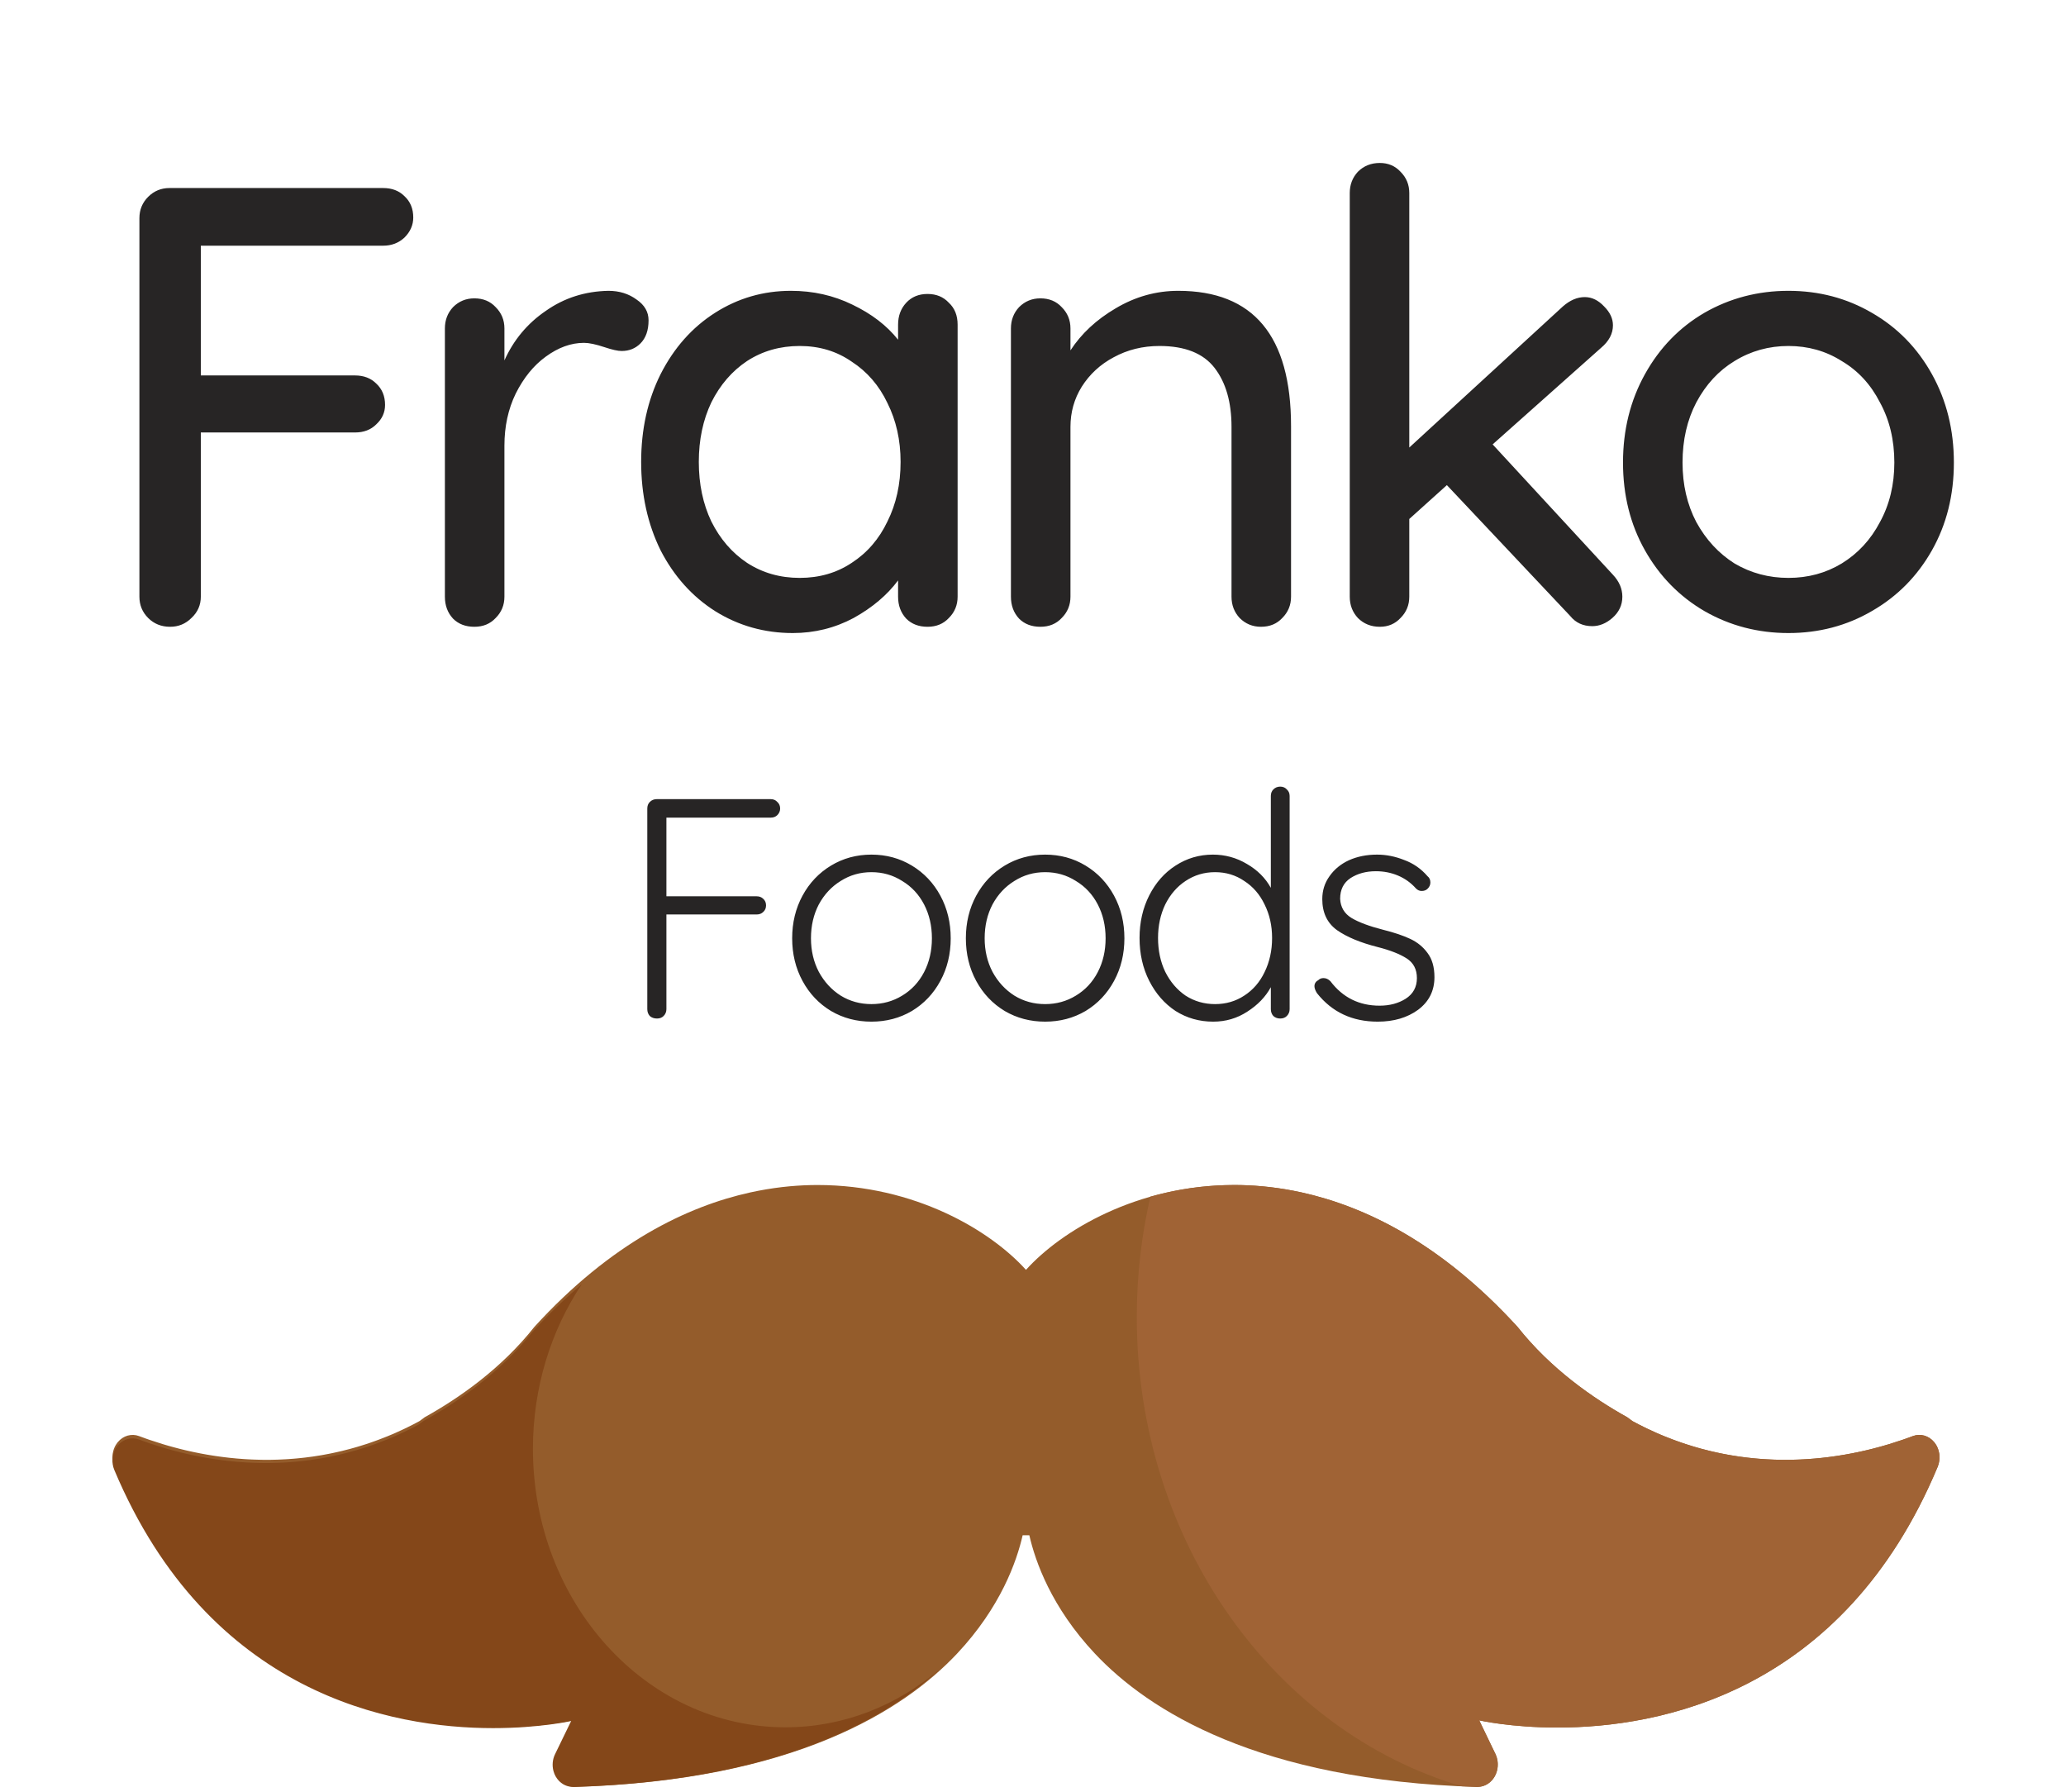 <svg width="211" height="183" viewBox="0 0 211 183" fill="none" xmlns="http://www.w3.org/2000/svg">
<path d="M20.51 25.088V38.336H36.254C37.15 38.336 37.876 38.613 38.43 39.168C39.028 39.723 39.326 40.448 39.326 41.344C39.326 42.112 39.028 42.773 38.43 43.328C37.876 43.883 37.15 44.16 36.254 44.16H20.51V60.928C20.51 61.781 20.19 62.507 19.55 63.104C18.953 63.701 18.228 64 17.374 64C16.478 64 15.732 63.701 15.134 63.104C14.537 62.507 14.238 61.781 14.238 60.928V22.272C14.238 21.419 14.537 20.693 15.134 20.096C15.732 19.499 16.457 19.2 17.31 19.2H39.134C40.03 19.2 40.756 19.477 41.31 20.032C41.908 20.587 42.206 21.312 42.206 22.208C42.206 22.976 41.908 23.659 41.31 24.256C40.713 24.811 39.988 25.088 39.134 25.088H20.51ZM62.141 29.696C63.251 29.696 64.211 29.995 65.021 30.592C65.832 31.147 66.237 31.851 66.237 32.704C66.237 33.728 65.96 34.517 65.405 35.072C64.893 35.584 64.253 35.84 63.485 35.84C63.101 35.84 62.525 35.712 61.757 35.456C60.861 35.157 60.157 35.008 59.645 35.008C58.323 35.008 57.021 35.477 55.741 36.416C54.504 37.312 53.48 38.571 52.669 40.192C51.901 41.771 51.517 43.541 51.517 45.504V60.928C51.517 61.781 51.219 62.507 50.621 63.104C50.067 63.701 49.341 64 48.445 64C47.549 64 46.824 63.723 46.269 63.168C45.715 62.571 45.437 61.824 45.437 60.928V33.536C45.437 32.683 45.715 31.957 46.269 31.36C46.867 30.763 47.592 30.464 48.445 30.464C49.341 30.464 50.067 30.763 50.621 31.36C51.219 31.957 51.517 32.683 51.517 33.536V36.8C52.456 34.709 53.864 33.024 55.741 31.744C57.619 30.421 59.752 29.739 62.141 29.696ZM94.729 30.016C95.625 30.016 96.351 30.315 96.905 30.912C97.503 31.467 97.801 32.213 97.801 33.152V60.928C97.801 61.781 97.503 62.507 96.905 63.104C96.351 63.701 95.625 64 94.729 64C93.833 64 93.108 63.723 92.553 63.168C91.999 62.571 91.721 61.824 91.721 60.928V59.264C90.612 60.757 89.097 62.037 87.177 63.104C85.257 64.128 83.188 64.64 80.969 64.64C78.068 64.64 75.423 63.893 73.033 62.4C70.687 60.907 68.831 58.837 67.465 56.192C66.143 53.504 65.481 50.496 65.481 47.168C65.481 43.84 66.143 40.853 67.465 38.208C68.831 35.52 70.687 33.429 73.033 31.936C75.38 30.443 77.961 29.696 80.777 29.696C83.039 29.696 85.129 30.165 87.049 31.104C89.012 32.043 90.569 33.237 91.721 34.688V33.152C91.721 32.256 91.999 31.509 92.553 30.912C93.108 30.315 93.833 30.016 94.729 30.016ZM81.673 59.008C83.679 59.008 85.449 58.496 86.985 57.472C88.564 56.448 89.78 55.04 90.633 53.248C91.529 51.456 91.977 49.429 91.977 47.168C91.977 44.949 91.529 42.944 90.633 41.152C89.78 39.36 88.564 37.952 86.985 36.928C85.449 35.861 83.679 35.328 81.673 35.328C79.668 35.328 77.876 35.84 76.297 36.864C74.761 37.888 73.545 39.296 72.649 41.088C71.796 42.88 71.369 44.907 71.369 47.168C71.369 49.429 71.796 51.456 72.649 53.248C73.545 55.04 74.761 56.448 76.297 57.472C77.876 58.496 79.668 59.008 81.673 59.008ZM120.334 29.696C128.014 29.696 131.854 34.304 131.854 43.52V60.928C131.854 61.781 131.556 62.507 130.958 63.104C130.404 63.701 129.678 64 128.782 64C127.929 64 127.204 63.701 126.606 63.104C126.052 62.507 125.774 61.781 125.774 60.928V43.584C125.774 41.067 125.198 39.061 124.046 37.568C122.894 36.075 121.017 35.328 118.414 35.328C116.708 35.328 115.15 35.712 113.742 36.48C112.377 37.205 111.289 38.208 110.478 39.488C109.71 40.725 109.326 42.091 109.326 43.584V60.928C109.326 61.781 109.028 62.507 108.43 63.104C107.876 63.701 107.15 64 106.254 64C105.358 64 104.633 63.723 104.078 63.168C103.524 62.571 103.246 61.824 103.246 60.928V33.536C103.246 32.683 103.524 31.957 104.078 31.36C104.676 30.763 105.401 30.464 106.254 30.464C107.15 30.464 107.876 30.763 108.43 31.36C109.028 31.957 109.326 32.683 109.326 33.536V35.776C110.436 34.069 111.972 32.64 113.934 31.488C115.94 30.293 118.073 29.696 120.334 29.696ZM164.73 58.688C165.37 59.371 165.69 60.117 165.69 60.928C165.69 61.781 165.349 62.507 164.666 63.104C164.026 63.659 163.344 63.936 162.618 63.936C161.68 63.936 160.933 63.595 160.378 62.912L147.77 49.536L143.93 52.992V60.928C143.93 61.781 143.632 62.507 143.034 63.104C142.48 63.701 141.776 64 140.922 64C140.026 64 139.28 63.701 138.682 63.104C138.128 62.507 137.85 61.781 137.85 60.928V19.712C137.85 18.859 138.128 18.133 138.682 17.536C139.28 16.939 140.026 16.64 140.922 16.64C141.776 16.64 142.48 16.939 143.034 17.536C143.632 18.133 143.93 18.859 143.93 19.712V45.696L159.61 31.296C160.336 30.656 161.082 30.336 161.85 30.336C162.576 30.336 163.237 30.656 163.834 31.296C164.432 31.893 164.73 32.533 164.73 33.216C164.73 34.069 164.325 34.837 163.514 35.52L152.442 45.376L164.73 58.688ZM199.549 47.232C199.549 50.56 198.803 53.547 197.309 56.192C195.816 58.837 193.768 60.907 191.165 62.4C188.605 63.893 185.768 64.64 182.653 64.64C179.539 64.64 176.68 63.893 174.077 62.4C171.517 60.907 169.491 58.837 167.997 56.192C166.504 53.547 165.757 50.56 165.757 47.232C165.757 43.904 166.504 40.896 167.997 38.208C169.491 35.52 171.517 33.429 174.077 31.936C176.68 30.443 179.539 29.696 182.653 29.696C185.768 29.696 188.605 30.443 191.165 31.936C193.768 33.429 195.816 35.52 197.309 38.208C198.803 40.896 199.549 43.904 199.549 47.232ZM193.469 47.232C193.469 44.928 192.979 42.88 191.997 41.088C191.059 39.253 189.757 37.845 188.093 36.864C186.472 35.84 184.659 35.328 182.653 35.328C180.648 35.328 178.813 35.84 177.149 36.864C175.528 37.845 174.227 39.253 173.245 41.088C172.307 42.88 171.837 44.928 171.837 47.232C171.837 49.493 172.307 51.52 173.245 53.312C174.227 55.104 175.528 56.512 177.149 57.536C178.813 58.517 180.648 59.008 182.653 59.008C184.659 59.008 186.472 58.517 188.093 57.536C189.757 56.512 191.059 55.104 191.997 53.312C192.979 51.52 193.469 49.493 193.469 47.232Z" fill="#272525"/>
<path d="M78.716 81.6C78.993 81.6 79.217 81.696 79.388 81.888C79.58 82.059 79.676 82.283 79.676 82.56C79.676 82.816 79.58 83.04 79.388 83.232C79.217 83.403 78.993 83.488 78.716 83.488H68.06V91.52H77.276C77.553 91.52 77.777 91.605 77.948 91.776C78.14 91.947 78.236 92.171 78.236 92.448C78.236 92.725 78.14 92.949 77.948 93.12C77.777 93.291 77.553 93.376 77.276 93.376H68.06V103.04C68.06 103.317 67.964 103.552 67.772 103.744C67.601 103.915 67.377 104 67.1 104C66.801 104 66.556 103.915 66.364 103.744C66.193 103.552 66.108 103.317 66.108 103.04V82.56C66.108 82.283 66.193 82.059 66.364 81.888C66.556 81.696 66.791 81.6 67.068 81.6H78.716ZM97.096 95.808C97.096 97.408 96.744 98.859 96.04 100.16C95.336 101.461 94.365 102.485 93.128 103.232C91.891 103.957 90.515 104.32 89 104.32C87.485 104.32 86.109 103.957 84.872 103.232C83.635 102.485 82.664 101.461 81.96 100.16C81.256 98.859 80.904 97.408 80.904 95.808C80.904 94.208 81.256 92.757 81.96 91.456C82.664 90.155 83.635 89.131 84.872 88.384C86.109 87.637 87.485 87.264 89 87.264C90.515 87.264 91.891 87.637 93.128 88.384C94.365 89.131 95.336 90.155 96.04 91.456C96.744 92.757 97.096 94.208 97.096 95.808ZM95.176 95.808C95.176 94.528 94.909 93.376 94.376 92.352C93.843 91.328 93.096 90.528 92.136 89.952C91.197 89.355 90.152 89.056 89 89.056C87.848 89.056 86.803 89.355 85.864 89.952C84.925 90.528 84.179 91.328 83.624 92.352C83.091 93.376 82.824 94.528 82.824 95.808C82.824 97.067 83.091 98.208 83.624 99.232C84.179 100.256 84.925 101.067 85.864 101.664C86.803 102.24 87.848 102.528 89 102.528C90.152 102.528 91.197 102.24 92.136 101.664C93.096 101.088 93.843 100.288 94.376 99.264C94.909 98.24 95.176 97.088 95.176 95.808ZM114.835 95.808C114.835 97.408 114.483 98.859 113.779 100.16C113.075 101.461 112.104 102.485 110.867 103.232C109.63 103.957 108.254 104.32 106.739 104.32C105.224 104.32 103.848 103.957 102.611 103.232C101.374 102.485 100.403 101.461 99.699 100.16C98.995 98.859 98.643 97.408 98.643 95.808C98.643 94.208 98.995 92.757 99.699 91.456C100.403 90.155 101.374 89.131 102.611 88.384C103.848 87.637 105.224 87.264 106.739 87.264C108.254 87.264 109.63 87.637 110.867 88.384C112.104 89.131 113.075 90.155 113.779 91.456C114.483 92.757 114.835 94.208 114.835 95.808ZM112.915 95.808C112.915 94.528 112.648 93.376 112.115 92.352C111.582 91.328 110.835 90.528 109.875 89.952C108.936 89.355 107.891 89.056 106.739 89.056C105.587 89.056 104.542 89.355 103.603 89.952C102.664 90.528 101.918 91.328 101.363 92.352C100.83 93.376 100.563 94.528 100.563 95.808C100.563 97.067 100.83 98.208 101.363 99.232C101.918 100.256 102.664 101.067 103.603 101.664C104.542 102.24 105.587 102.528 106.739 102.528C107.891 102.528 108.936 102.24 109.875 101.664C110.835 101.088 111.582 100.288 112.115 99.264C112.648 98.24 112.915 97.088 112.915 95.808ZM130.75 80.32C131.028 80.32 131.252 80.416 131.422 80.608C131.614 80.779 131.71 81.003 131.71 81.28V103.04C131.71 103.317 131.614 103.552 131.422 103.744C131.252 103.915 131.028 104 130.75 104C130.473 104 130.238 103.915 130.046 103.744C129.876 103.552 129.79 103.317 129.79 103.04V100.8C129.257 101.781 128.457 102.613 127.39 103.296C126.345 103.979 125.182 104.32 123.902 104.32C122.494 104.32 121.214 103.957 120.062 103.232C118.932 102.485 118.036 101.461 117.374 100.16C116.713 98.859 116.382 97.397 116.382 95.776C116.382 94.176 116.713 92.725 117.374 91.424C118.036 90.123 118.932 89.109 120.062 88.384C121.214 87.637 122.484 87.264 123.87 87.264C125.129 87.264 126.292 87.584 127.358 88.224C128.425 88.843 129.236 89.653 129.79 90.656V81.28C129.79 81.003 129.876 80.779 130.046 80.608C130.238 80.416 130.473 80.32 130.75 80.32ZM124.094 102.528C125.204 102.528 126.196 102.24 127.07 101.664C127.966 101.088 128.66 100.288 129.15 99.264C129.662 98.219 129.918 97.056 129.918 95.776C129.918 94.517 129.662 93.376 129.15 92.352C128.66 91.328 127.966 90.528 127.07 89.952C126.196 89.355 125.204 89.056 124.094 89.056C122.985 89.056 121.982 89.355 121.086 89.952C120.212 90.528 119.518 91.328 119.006 92.352C118.516 93.376 118.27 94.517 118.27 95.776C118.27 97.056 118.516 98.208 119.006 99.232C119.518 100.256 120.212 101.067 121.086 101.664C121.982 102.24 122.985 102.528 124.094 102.528ZM134.5 101.408C134.329 101.131 134.244 100.896 134.244 100.704C134.244 100.427 134.383 100.213 134.66 100.064C134.788 99.936 134.959 99.872 135.172 99.872C135.428 99.872 135.663 99.979 135.876 100.192C137.135 101.856 138.809 102.688 140.9 102.688C141.924 102.688 142.809 102.453 143.556 101.984C144.324 101.493 144.708 100.789 144.708 99.872C144.708 98.976 144.356 98.304 143.652 97.856C142.948 97.408 141.967 97.024 140.708 96.704C138.937 96.256 137.551 95.68 136.548 94.976C135.545 94.251 135.044 93.195 135.044 91.808C135.044 90.933 135.289 90.155 135.78 89.472C136.271 88.768 136.932 88.224 137.764 87.84C138.617 87.456 139.577 87.264 140.644 87.264C141.561 87.264 142.479 87.445 143.396 87.808C144.335 88.149 145.135 88.704 145.796 89.472C145.988 89.621 146.084 89.835 146.084 90.112C146.084 90.368 145.977 90.592 145.764 90.784C145.615 90.912 145.423 90.976 145.188 90.976C144.975 90.976 144.783 90.891 144.612 90.72C144.1 90.144 143.492 89.707 142.788 89.408C142.084 89.109 141.327 88.96 140.516 88.96C139.513 88.96 138.649 89.195 137.924 89.664C137.22 90.133 136.868 90.837 136.868 91.776C136.911 92.629 137.295 93.28 138.02 93.728C138.767 94.176 139.855 94.581 141.284 94.944C142.393 95.221 143.311 95.531 144.036 95.872C144.761 96.213 145.348 96.693 145.796 97.312C146.265 97.931 146.5 98.752 146.5 99.776C146.5 101.163 145.945 102.272 144.836 103.104C143.727 103.915 142.351 104.32 140.708 104.32C138.105 104.32 136.036 103.349 134.5 101.408Z" fill="#272525"/>
<path d="M198.072 148.606C198.068 148.56 198.068 148.514 198.062 148.469C198.06 148.449 198.053 148.43 198.051 148.41C198.002 148.105 197.901 147.811 197.744 147.546C197.739 147.538 197.732 147.53 197.728 147.523C197.676 147.438 197.619 147.355 197.557 147.277C197.551 147.27 197.545 147.265 197.54 147.259C196.987 146.592 196.133 146.347 195.358 146.638L195.351 146.641L195.217 146.691C195.211 146.694 195.205 146.696 195.199 146.698C195.073 146.745 194.94 146.793 194.789 146.847L194.733 146.868C194.578 146.923 194.414 146.981 194.274 147.028L194.253 147.035C194.25 147.036 194.247 147.038 194.244 147.038L194.215 147.047L192.984 147.445L192.415 147.613C192.23 147.667 192.039 147.72 191.857 147.769L191.849 147.771C191.847 147.771 191.846 147.772 191.845 147.772L191.769 147.792L191.744 147.798C191.582 147.842 191.436 147.881 191.292 147.917C191.278 147.92 191.263 147.924 191.248 147.928L191.17 147.948L191.066 147.974C190.903 148.014 190.766 148.047 190.633 148.079L190.397 148.134C190.257 148.166 190.116 148.196 189.975 148.227L189.755 148.275C189.754 148.276 189.752 148.276 189.751 148.276L189.744 148.277C189.668 148.293 189.582 148.31 189.501 148.326C189.407 148.345 189.314 148.364 189.218 148.383L189.101 148.407C188.883 148.448 188.661 148.489 188.453 148.525L188.448 148.526C188.444 148.527 188.44 148.527 188.436 148.528L188.232 148.562C188.206 148.566 188.18 148.57 188.154 148.575C188.022 148.597 187.89 148.619 187.763 148.638L187.607 148.662L187.492 148.679C187.395 148.693 187.294 148.707 187.193 148.721C187.145 148.728 187.097 148.735 187.049 148.741L186.844 148.768L186.772 148.778C186.619 148.798 186.453 148.817 186.286 148.836L186.159 148.851L186.067 148.861C186.063 148.862 186.06 148.862 186.058 148.862L186.051 148.862C185.956 148.872 185.851 148.882 185.75 148.891C185.617 148.904 185.482 148.919 185.354 148.93L185.347 148.93C185.345 148.93 185.344 148.931 185.344 148.931L185.297 148.934L185.213 148.941C185.01 148.958 184.807 148.973 184.613 148.986L184.602 148.987L184.338 149.003C184.198 149.011 184.055 149.018 183.91 149.025C183.89 149.025 183.869 149.027 183.85 149.028H183.847C183.843 149.028 183.84 149.028 183.836 149.028L183.671 149.035L183.556 149.039C183.554 149.039 183.551 149.039 183.549 149.039H183.548C183.389 149.045 183.221 149.05 183.049 149.053L182.825 149.057L182.775 149.058C182.775 149.058 182.774 149.058 182.774 149.058L182.763 149.059C182.661 149.06 182.548 149.06 182.434 149.061C182.415 149.061 182.396 149.061 182.377 149.061H182.374C182.373 149.061 182.373 149.061 182.372 149.061H182.356L182.113 149.061L182.053 149.061H182.046H182.043H182.033L181.982 149.061C181.765 149.058 181.533 149.052 181.302 149.045C181.278 149.044 181.251 149.044 181.228 149.044H181.225C181.219 149.043 181.215 149.043 181.209 149.043L181.036 149.035L180.974 149.033C180.785 149.025 180.596 149.016 180.419 149.006L180.416 149.006C180.414 149.006 180.412 149.006 180.41 149.006L180.102 148.986C180.041 148.982 179.981 148.977 179.919 148.972C179.81 148.965 179.699 148.957 179.593 148.948L179.502 148.94L179.263 148.92C179.116 148.906 178.958 148.889 178.802 148.872C178.773 148.87 178.746 148.867 178.718 148.864L178.444 148.834C178.443 148.833 178.441 148.833 178.439 148.833L178.432 148.833C178.428 148.832 178.423 148.832 178.419 148.831C178.156 148.8 177.892 148.766 177.648 148.731L177.628 148.728C177.624 148.728 177.62 148.727 177.617 148.727L177.536 148.714L177.49 148.707C177.254 148.672 177.02 148.635 176.802 148.598L176.794 148.597C176.79 148.596 176.787 148.596 176.784 148.595L176.489 148.543C176.304 148.509 176.118 148.475 175.932 148.438L175.594 148.369C175.448 148.338 175.295 148.304 175.144 148.27C175.116 148.263 175.087 148.258 175.059 148.251L174.735 148.177C174.733 148.177 174.732 148.176 174.73 148.176L174.723 148.175C174.597 148.145 174.462 148.11 174.328 148.076C174.247 148.055 174.169 148.037 174.085 148.014L173.873 147.96C173.872 147.96 173.872 147.96 173.871 147.96L173.852 147.955C173.681 147.909 173.499 147.858 173.316 147.805C173.22 147.778 173.125 147.751 173.033 147.723L172.99 147.71L172.755 147.638C172.709 147.624 172.662 147.608 172.616 147.594C172.459 147.545 172.301 147.497 172.154 147.449L171.866 147.351L171.8 147.33C171.781 147.323 171.76 147.315 171.74 147.309C171.566 147.249 171.407 147.193 171.258 147.139C171.253 147.138 171.249 147.136 171.246 147.135L171.099 147.081L170.91 147.012C170.906 147.011 170.903 147.009 170.9 147.008L170.895 147.006C170.713 146.938 170.519 146.862 170.322 146.785L170.215 146.743L170.017 146.665C170.017 146.664 170.015 146.664 170.014 146.663L169.999 146.657C169.848 146.596 169.691 146.531 169.533 146.464C169.406 146.41 169.281 146.356 169.159 146.303L169.056 146.255C168.768 146.127 168.51 146.008 168.268 145.893L167.93 145.728C167.738 145.635 167.546 145.539 167.377 145.452L167.364 145.446C167.36 145.443 167.356 145.442 167.352 145.439L166.771 145.132L166.726 145.108V145.107L166.725 145.107L166.192 144.712C162.728 142.789 158.389 139.783 154.988 135.483C147.152 126.897 139.363 123.172 132.929 121.756C132.929 121.755 132.928 121.755 132.927 121.755C132.649 121.694 132.374 121.638 132.101 121.585C132.09 121.582 132.079 121.581 132.068 121.579C131.806 121.528 131.545 121.482 131.288 121.438C131.264 121.434 131.241 121.431 131.218 121.428C130.973 121.387 130.731 121.349 130.491 121.315C130.454 121.31 130.418 121.306 130.381 121.301C130.156 121.27 129.932 121.24 129.711 121.214C129.658 121.208 129.606 121.203 129.553 121.197C129.349 121.174 129.147 121.152 128.947 121.134C128.879 121.128 128.812 121.123 128.743 121.117C128.562 121.102 128.38 121.086 128.202 121.074C128.111 121.067 128.022 121.064 127.932 121.058C127.779 121.049 127.625 121.038 127.475 121.032C127.347 121.025 127.221 121.023 127.095 121.019C126.985 121.015 126.875 121.01 126.767 121.008C126.534 121.003 126.304 121 126.077 121C116.122 121 108.384 125.667 104.783 129.664C101.182 125.667 93.444 121 83.488 121C83.261 121 83.032 121.003 82.798 121.008C82.69 121.01 82.58 121.015 82.471 121.019C82.344 121.023 82.219 121.026 82.091 121.032C81.94 121.038 81.786 121.049 81.633 121.058C81.543 121.064 81.455 121.067 81.364 121.074C81.186 121.086 81.004 121.102 80.823 121.117C80.754 121.123 80.687 121.128 80.618 121.134C80.419 121.152 80.216 121.175 80.013 121.197C79.96 121.203 79.908 121.208 79.855 121.214C79.634 121.24 79.41 121.27 79.184 121.301C79.147 121.306 79.111 121.31 79.074 121.315C78.834 121.349 78.592 121.387 78.348 121.428C78.324 121.432 78.301 121.435 78.277 121.438C78.02 121.481 77.76 121.528 77.497 121.579C77.487 121.581 77.476 121.582 77.464 121.585C77.192 121.638 76.916 121.695 76.638 121.755C76.638 121.756 76.637 121.756 76.636 121.756C70.202 123.172 62.413 126.897 54.577 135.483C51.176 139.783 46.837 142.789 43.374 144.712L42.84 145.107L42.839 145.107V145.108L42.794 145.132L42.214 145.439C42.209 145.442 42.205 145.443 42.201 145.446L42.189 145.452C42.02 145.539 41.827 145.635 41.636 145.728L41.297 145.893C41.056 146.008 40.797 146.127 40.51 146.255L40.406 146.303C40.285 146.356 40.158 146.41 40.032 146.464C39.874 146.531 39.718 146.596 39.567 146.657L39.551 146.663C39.55 146.664 39.549 146.664 39.548 146.665L39.35 146.743L39.244 146.785C39.047 146.862 38.853 146.938 38.671 147.006L38.666 147.008C38.663 147.009 38.66 147.011 38.656 147.012L38.467 147.081L38.32 147.135C38.316 147.136 38.312 147.138 38.308 147.139C38.159 147.193 38 147.249 37.826 147.309C37.805 147.315 37.784 147.323 37.766 147.33L37.7 147.351L37.412 147.449C37.265 147.497 37.107 147.545 36.95 147.594C36.904 147.608 36.857 147.624 36.811 147.638L36.575 147.71L36.533 147.723C36.441 147.751 36.346 147.778 36.25 147.805C36.067 147.858 35.885 147.909 35.714 147.955L35.694 147.96C35.694 147.96 35.694 147.96 35.693 147.96L35.481 148.014C35.397 148.036 35.319 148.055 35.238 148.076C35.104 148.11 34.968 148.145 34.843 148.175L34.836 148.176C34.834 148.176 34.833 148.177 34.831 148.177L34.507 148.251C34.479 148.258 34.45 148.263 34.422 148.27C34.271 148.304 34.118 148.338 33.972 148.369L33.634 148.438C33.447 148.475 33.262 148.51 33.077 148.543L32.782 148.595C32.779 148.596 32.776 148.596 32.772 148.597L32.764 148.598C32.546 148.635 32.312 148.672 32.077 148.707L32.03 148.714L31.948 148.727C31.945 148.727 31.941 148.728 31.938 148.728L31.918 148.731C31.674 148.766 31.41 148.8 31.148 148.831C31.142 148.831 31.138 148.832 31.134 148.833L31.127 148.833C31.125 148.834 31.123 148.834 31.122 148.834L30.848 148.864C30.82 148.867 30.792 148.869 30.765 148.872C30.608 148.889 30.451 148.906 30.303 148.92L30.064 148.94L29.973 148.948C29.867 148.957 29.756 148.965 29.647 148.972C29.585 148.977 29.524 148.982 29.464 148.986L29.156 149.006C29.154 149.006 29.152 149.006 29.15 149.006L29.147 149.006C28.97 149.016 28.781 149.026 28.592 149.033L28.53 149.035L28.357 149.043C28.351 149.043 28.347 149.043 28.341 149.044H28.338C28.315 149.044 28.288 149.044 28.264 149.045C28.032 149.052 27.801 149.058 27.584 149.061L27.532 149.061H27.524H27.52H27.513L27.453 149.061L27.21 149.061H27.194C27.193 149.061 27.193 149.061 27.192 149.061H27.189C27.17 149.061 27.151 149.061 27.132 149.061C27.019 149.06 26.905 149.06 26.803 149.059L26.793 149.058C26.792 149.058 26.792 149.058 26.792 149.058L26.741 149.057L26.517 149.053C26.345 149.05 26.177 149.045 26.018 149.039H26.017C26.015 149.039 26.012 149.039 26.01 149.039L25.895 149.035L25.73 149.028C25.726 149.028 25.723 149.028 25.72 149.028H25.716C25.698 149.027 25.676 149.025 25.657 149.025C25.511 149.018 25.368 149.011 25.229 149.003L24.964 148.987L24.954 148.986C24.76 148.973 24.556 148.958 24.354 148.941L24.269 148.934L24.223 148.931C24.222 148.931 24.221 148.93 24.219 148.93L24.212 148.93C24.084 148.919 23.949 148.904 23.816 148.891C23.716 148.881 23.611 148.872 23.515 148.862L23.509 148.862C23.506 148.862 23.503 148.862 23.5 148.861L23.407 148.851L23.28 148.836C23.113 148.817 22.947 148.798 22.794 148.778L22.722 148.768L22.517 148.741C22.47 148.735 22.422 148.728 22.373 148.721C22.273 148.707 22.172 148.693 22.075 148.679L21.96 148.662L21.803 148.638C21.676 148.618 21.544 148.597 21.412 148.575C21.386 148.571 21.359 148.567 21.334 148.562L21.13 148.528C21.126 148.528 21.122 148.527 21.118 148.526L21.113 148.525C20.904 148.489 20.683 148.449 20.465 148.407L20.348 148.383C20.252 148.364 20.159 148.345 20.065 148.326C19.985 148.309 19.898 148.293 19.822 148.277L19.815 148.276C19.814 148.275 19.812 148.275 19.811 148.275L19.59 148.227C19.45 148.196 19.309 148.166 19.17 148.134L18.933 148.079C18.8 148.047 18.663 148.014 18.5 147.974L18.396 147.948L18.318 147.928C18.304 147.924 18.288 147.92 18.274 147.917C18.131 147.88 17.985 147.842 17.822 147.798L17.798 147.792L17.722 147.772C17.721 147.772 17.72 147.771 17.718 147.771L17.71 147.769C17.529 147.72 17.337 147.666 17.151 147.613L16.583 147.445L15.351 147.047L15.322 147.038C15.319 147.038 15.316 147.036 15.313 147.035L15.292 147.028C15.153 146.981 14.988 146.923 14.833 146.868L14.778 146.847C14.626 146.793 14.493 146.744 14.367 146.698C14.361 146.696 14.355 146.694 14.349 146.691L14.215 146.641L14.208 146.638C13.434 146.347 12.579 146.592 12.026 147.259C12.021 147.266 12.014 147.271 12.009 147.277C11.947 147.355 11.89 147.438 11.838 147.523C11.833 147.531 11.827 147.538 11.822 147.546C11.665 147.811 11.564 148.105 11.515 148.41C11.513 148.43 11.506 148.449 11.504 148.469C11.498 148.514 11.498 148.56 11.494 148.606C11.463 148.998 11.517 149.4 11.673 149.772C21.358 172.939 40.151 176.398 50.493 176.398C55.254 176.398 58.474 175.668 58.49 175.664L58.491 175.664H58.492L56.92 178.921C56.919 178.922 56.918 178.924 56.917 178.925L56.839 179.09C56.581 179.623 56.529 180.239 56.675 180.804C56.679 180.822 56.685 180.839 56.69 180.856C56.74 181.036 56.81 181.21 56.901 181.375C56.943 181.449 56.989 181.518 57.037 181.585C57.055 181.61 57.072 181.634 57.091 181.658C57.247 181.861 57.433 182.029 57.638 182.158C57.663 182.173 57.687 182.188 57.711 182.202C57.909 182.315 58.124 182.391 58.349 182.429C58.423 182.441 58.497 182.451 58.574 182.455C58.621 182.457 58.667 182.463 58.714 182.462C81.026 181.789 92.254 174.689 97.743 168.851C102.198 164.113 103.841 159.416 104.443 156.764L104.784 156.765L105.126 156.764C105.728 159.416 107.371 164.113 111.826 168.851C117.315 174.689 128.543 181.789 150.854 182.462C150.901 182.463 150.948 182.457 150.995 182.455C151.071 182.451 151.146 182.442 151.219 182.429C151.444 182.391 151.659 182.315 151.858 182.202C151.882 182.188 151.906 182.173 151.93 182.158C152.136 182.029 152.321 181.861 152.478 181.658C152.496 181.634 152.514 181.61 152.532 181.585C152.579 181.518 152.626 181.449 152.667 181.375C152.758 181.211 152.828 181.036 152.879 180.856C152.883 180.839 152.889 180.822 152.893 180.804C153.04 180.239 152.987 179.623 152.73 179.09L152.651 178.925C152.65 178.924 152.649 178.922 152.648 178.921L151.077 175.664H151.077L151.079 175.664C151.094 175.668 154.315 176.398 159.076 176.398C169.417 176.398 188.211 172.938 197.896 149.772C198.049 149.4 198.103 148.998 198.072 148.606Z" fill="#945C2B"/>
<path d="M80.215 176.373C65.974 176.373 54.429 163.64 54.429 147.934C54.429 141.647 56.282 135.839 59.415 131.131C57.764 132.532 56.099 134.126 54.432 135.941C51.042 140.2 46.718 143.177 43.267 145.081L42.735 145.471L42.734 145.472V145.472L42.689 145.496L42.11 145.801C42.106 145.803 42.102 145.805 42.098 145.807L42.086 145.814C41.917 145.899 41.725 145.994 41.535 146.087L41.197 146.25C40.957 146.363 40.699 146.481 40.412 146.609L40.309 146.655C40.188 146.709 40.062 146.762 39.937 146.815C39.779 146.881 39.623 146.946 39.473 147.007L39.457 147.013C39.456 147.013 39.455 147.014 39.454 147.014L39.257 147.092L39.151 147.133C38.955 147.21 38.761 147.285 38.58 147.352L38.575 147.354C38.572 147.355 38.568 147.357 38.565 147.358L38.377 147.426L38.23 147.48C38.226 147.481 38.222 147.483 38.218 147.484C38.07 147.538 37.911 147.592 37.737 147.652C37.717 147.659 37.696 147.666 37.678 147.673L37.612 147.694L37.325 147.79C37.179 147.838 37.021 147.886 36.865 147.934C36.819 147.949 36.772 147.964 36.726 147.978L36.491 148.049L36.449 148.062C36.357 148.09 36.262 148.116 36.167 148.144C35.985 148.196 35.803 148.247 35.633 148.292L35.613 148.297C35.613 148.297 35.613 148.297 35.612 148.297L35.401 148.351C35.317 148.372 35.239 148.391 35.158 148.411C35.025 148.445 34.89 148.48 34.765 148.509L34.758 148.511C34.756 148.511 34.755 148.511 34.753 148.511L34.43 148.585C34.402 148.592 34.374 148.597 34.346 148.603C34.195 148.637 34.042 148.671 33.897 148.702L33.56 148.77C33.374 148.807 33.189 148.841 33.005 148.874L32.711 148.926C32.708 148.926 32.704 148.927 32.701 148.927L32.693 148.928C32.476 148.965 32.242 149.002 32.008 149.036L31.961 149.043L31.88 149.056C31.877 149.056 31.873 149.057 31.87 149.057L31.85 149.06C31.607 149.095 31.343 149.128 31.082 149.159C31.077 149.159 31.073 149.16 31.069 149.161L31.061 149.161C31.059 149.162 31.058 149.162 31.056 149.162L30.784 149.191C30.756 149.195 30.728 149.197 30.7 149.2C30.544 149.217 30.388 149.234 30.241 149.247L30.002 149.268L29.912 149.275C29.806 149.284 29.696 149.292 29.586 149.299C29.525 149.304 29.464 149.309 29.404 149.313L29.097 149.332C29.095 149.332 29.093 149.332 29.091 149.332L29.089 149.333C28.912 149.343 28.723 149.352 28.535 149.359L28.474 149.362L28.301 149.369C28.295 149.369 28.291 149.369 28.285 149.37H28.282C28.259 149.371 28.233 149.371 28.209 149.371C27.977 149.378 27.747 149.384 27.531 149.387L27.479 149.387H27.471H27.467H27.46H27.399L27.157 149.387H27.14C27.14 149.387 27.14 149.387 27.139 149.387H27.135C27.117 149.387 27.098 149.387 27.079 149.387C26.966 149.387 26.852 149.387 26.751 149.385L26.741 149.385C26.74 149.385 26.739 149.385 26.739 149.385L26.689 149.384L26.466 149.38C26.295 149.376 26.128 149.372 25.969 149.366H25.968C25.965 149.366 25.963 149.366 25.961 149.366L25.846 149.361L25.681 149.355C25.677 149.354 25.674 149.354 25.671 149.354H25.668C25.649 149.354 25.628 149.352 25.608 149.351C25.464 149.344 25.321 149.338 25.182 149.33L24.918 149.314L24.908 149.313C24.715 149.3 24.512 149.286 24.31 149.269L24.226 149.262L24.179 149.258C24.179 149.258 24.177 149.258 24.176 149.258L24.169 149.258C24.042 149.247 23.907 149.232 23.774 149.219C23.674 149.209 23.57 149.201 23.474 149.191L23.468 149.19C23.465 149.19 23.462 149.19 23.459 149.189L23.366 149.179L23.24 149.165C23.073 149.146 22.908 149.127 22.756 149.107L22.684 149.098L22.48 149.071C22.433 149.064 22.384 149.057 22.336 149.051C22.236 149.037 22.135 149.023 22.038 149.009L21.924 148.992L21.768 148.969C21.641 148.949 21.51 148.927 21.378 148.906C21.352 148.902 21.326 148.898 21.3 148.893L21.097 148.86C21.093 148.859 21.09 148.859 21.085 148.858L21.08 148.857C20.872 148.821 20.652 148.781 20.434 148.74L20.318 148.716C20.222 148.697 20.13 148.679 20.036 148.66C19.956 148.643 19.87 148.627 19.794 148.611L19.786 148.61C19.786 148.609 19.784 148.609 19.783 148.609L19.563 148.562C19.423 148.531 19.282 148.501 19.143 148.469L18.908 148.415C18.775 148.384 18.639 148.35 18.477 148.311L18.373 148.285L18.295 148.265C18.28 148.262 18.265 148.258 18.251 148.254C18.109 148.218 17.963 148.18 17.801 148.137L17.776 148.131L17.701 148.111C17.7 148.111 17.698 148.11 17.697 148.11L17.688 148.108C17.508 148.059 17.317 148.006 17.132 147.953L16.565 147.787L15.338 147.393L15.309 147.385C15.306 147.384 15.303 147.382 15.3 147.381L15.279 147.375C15.14 147.327 14.976 147.271 14.822 147.215L14.766 147.195C14.615 147.141 14.483 147.093 14.357 147.047C14.352 147.045 14.345 147.043 14.34 147.041L14.206 146.991L14.198 146.988C13.427 146.7 12.575 146.943 12.024 147.603C12.019 147.61 12.013 147.614 12.008 147.621C11.945 147.698 11.889 147.78 11.837 147.864C11.832 147.872 11.826 147.88 11.821 147.887C11.664 148.149 11.564 148.441 11.515 148.743C11.512 148.763 11.506 148.781 11.504 148.801C11.498 148.846 11.498 148.891 11.494 148.937C11.463 149.325 11.517 149.723 11.673 150.092C21.325 173.032 40.054 176.457 50.36 176.457C55.105 176.457 58.314 175.735 58.33 175.731L58.331 175.731H58.331L56.765 178.956C56.765 178.957 56.764 178.959 56.763 178.96L56.684 179.123C56.428 179.651 56.376 180.261 56.521 180.821C56.526 180.838 56.531 180.855 56.536 180.872C56.586 181.05 56.656 181.223 56.747 181.386C56.788 181.459 56.834 181.528 56.882 181.594C56.9 181.619 56.917 181.643 56.936 181.667C57.092 181.867 57.276 182.033 57.481 182.161C57.506 182.176 57.53 182.19 57.553 182.205C57.751 182.316 57.966 182.392 58.19 182.43C58.264 182.442 58.337 182.452 58.414 182.455C58.46 182.458 58.507 182.463 58.553 182.462C78.886 181.852 89.979 175.922 95.912 170.491C91.563 174.177 86.123 176.373 80.215 176.373Z" fill="#844719"/>
<path d="M198.036 149.273C198.042 149.244 198.048 149.216 198.052 149.187C198.066 149.096 198.074 149.005 198.077 148.914C198.078 148.909 198.078 148.904 198.079 148.899C198.081 148.802 198.079 148.704 198.071 148.607C198.067 148.562 198.068 148.515 198.062 148.47C198.061 148.466 198.06 148.461 198.059 148.457C198.057 148.441 198.052 148.426 198.05 148.41C198.028 148.272 197.992 148.138 197.948 148.007C197.939 147.982 197.932 147.957 197.922 147.932C197.874 147.799 197.816 147.669 197.743 147.547C197.738 147.539 197.732 147.531 197.727 147.524C197.675 147.439 197.619 147.356 197.556 147.278C197.549 147.27 197.541 147.264 197.534 147.255C197.259 146.924 196.909 146.698 196.531 146.59C196.527 146.589 196.523 146.589 196.519 146.588C196.428 146.562 196.336 146.543 196.243 146.532C196.222 146.529 196.202 146.531 196.182 146.529C196.104 146.522 196.026 146.516 195.948 146.519C195.904 146.521 195.86 146.53 195.816 146.535C195.761 146.541 195.706 146.544 195.651 146.555C195.552 146.575 195.454 146.603 195.357 146.639L195.215 146.692C195.204 146.696 195.192 146.7 195.181 146.704C195.06 146.749 194.932 146.796 194.786 146.848L194.73 146.869C194.576 146.924 194.411 146.982 194.272 147.029L194.25 147.037C194.247 147.037 194.244 147.039 194.242 147.039L194.217 147.047L192.981 147.446L192.412 147.614C192.227 147.668 192.036 147.721 191.854 147.77L191.845 147.772C191.843 147.773 191.842 147.773 191.841 147.774L191.804 147.783L191.741 147.8C191.581 147.843 191.436 147.881 191.294 147.917C191.292 147.917 191.29 147.918 191.289 147.918C191.275 147.922 191.26 147.926 191.245 147.929L191.167 147.949L191.062 147.975C190.899 148.015 190.762 148.048 190.629 148.08L190.393 148.135C190.253 148.167 190.112 148.198 189.971 148.228L189.75 148.276C189.749 148.277 189.748 148.277 189.747 148.277L189.74 148.278C189.694 148.288 189.643 148.298 189.594 148.307C189.468 148.333 189.343 148.359 189.214 148.384L189.097 148.407C188.879 148.449 188.657 148.49 188.449 148.526L188.444 148.527C188.44 148.527 188.436 148.528 188.432 148.529L188.228 148.563C188.22 148.564 188.212 148.566 188.204 148.566C188.052 148.592 187.903 148.616 187.758 148.639L187.602 148.662L187.487 148.68C187.39 148.694 187.289 148.708 187.188 148.722C187.14 148.729 187.092 148.736 187.044 148.742L186.793 148.776L186.768 148.779C186.615 148.798 186.449 148.818 186.281 148.837L186.155 148.851L186.062 148.862C186.059 148.862 186.056 148.862 186.053 148.863L186.047 148.863C186.004 148.867 185.959 148.872 185.914 148.876C185.724 148.896 185.532 148.915 185.35 148.931L185.342 148.931C185.341 148.931 185.34 148.932 185.339 148.932L185.323 148.933L185.208 148.942C185.005 148.959 184.802 148.974 184.608 148.987L184.597 148.988L184.333 149.004C184.215 149.011 184.092 149.017 183.969 149.022C183.928 149.024 183.885 149.026 183.845 149.028H183.842C183.838 149.028 183.835 149.029 183.832 149.029L183.666 149.035L183.551 149.04C183.549 149.04 183.546 149.04 183.544 149.04H183.543C183.384 149.046 183.216 149.05 183.044 149.054L182.947 149.056L182.77 149.06C182.769 149.06 182.769 149.06 182.768 149.06L182.758 149.06C182.696 149.06 182.626 149.061 182.558 149.061C182.496 149.062 182.433 149.062 182.372 149.062H182.369C182.368 149.062 182.368 149.062 182.367 149.062H182.351H182.247L182.097 149.062L182.048 149.062H182.041H182.037H182.028L181.976 149.062C181.79 149.06 181.591 149.054 181.392 149.048C181.337 149.046 181.277 149.046 181.222 149.045H181.22C181.214 149.044 181.209 149.044 181.204 149.044L181.068 149.038L180.969 149.034C180.78 149.026 180.591 149.017 180.413 149.007L180.408 149.007C180.407 149.007 180.405 149.007 180.405 149.007L180.097 148.987C180.051 148.984 180.004 148.98 179.958 148.977C179.833 148.968 179.707 148.959 179.586 148.95L179.496 148.942L179.256 148.921C179.109 148.907 178.952 148.891 178.795 148.874C178.767 148.871 178.739 148.868 178.711 148.865L178.438 148.835C178.434 148.835 178.432 148.835 178.429 148.834H178.425C178.421 148.833 178.417 148.833 178.413 148.833C178.283 148.817 178.152 148.801 178.024 148.784C177.893 148.767 177.764 148.75 177.641 148.733L177.621 148.73C177.617 148.729 177.613 148.729 177.611 148.729L177.545 148.718L177.483 148.708C177.247 148.674 177.013 148.637 176.795 148.6L176.783 148.597C176.78 148.597 176.779 148.597 176.777 148.596L176.482 148.544C176.297 148.51 176.111 148.476 175.925 148.439L175.587 148.37C175.473 148.346 175.354 148.319 175.236 148.293C175.175 148.279 175.112 148.266 175.052 148.253L174.727 148.178C174.726 148.177 174.724 148.177 174.722 148.177L174.716 148.176C174.59 148.146 174.454 148.111 174.321 148.077C174.239 148.056 174.161 148.038 174.077 148.015L173.865 147.961C173.863 147.961 173.861 147.96 173.859 147.96L173.844 147.956C173.814 147.948 173.78 147.939 173.749 147.93C173.601 147.89 173.454 147.848 173.308 147.807C173.308 147.807 173.308 147.806 173.308 147.806C173.213 147.779 173.117 147.752 173.025 147.724L172.912 147.689L172.748 147.639C172.718 147.63 172.688 147.62 172.658 147.611C172.484 147.557 172.31 147.503 172.147 147.449L171.859 147.352L171.793 147.33C171.776 147.324 171.758 147.318 171.741 147.312C171.562 147.251 171.401 147.194 171.25 147.14L171.244 147.138C171.242 147.137 171.24 147.136 171.238 147.135L171.091 147.081L170.902 147.012C170.898 147.011 170.894 147.009 170.892 147.008L170.886 147.006C170.705 146.938 170.511 146.863 170.314 146.785L170.207 146.743L170.009 146.665C170.007 146.664 170.005 146.663 170.002 146.662L169.99 146.658C169.945 146.639 169.896 146.618 169.849 146.599C169.743 146.555 169.638 146.512 169.533 146.468C169.53 146.467 169.527 146.465 169.524 146.464C169.397 146.41 169.272 146.357 169.15 146.303L169.047 146.255C168.759 146.127 168.5 146.008 168.259 145.893L167.92 145.728C167.729 145.635 167.536 145.539 167.367 145.453L167.355 145.446C167.351 145.444 167.347 145.442 167.343 145.44L166.761 145.132L166.716 145.108V145.107L166.716 145.107L166.182 144.713C162.718 142.79 158.378 139.784 154.976 135.483C149.115 129.063 143.281 125.361 138.019 123.31C137.984 123.296 137.948 123.282 137.912 123.268C137.312 123.036 136.718 122.826 136.132 122.635C136.073 122.616 136.014 122.596 135.955 122.577C135.777 122.521 135.599 122.464 135.423 122.411C135.363 122.394 135.305 122.377 135.245 122.359C134.936 122.267 134.63 122.182 134.325 122.101C134.245 122.079 134.164 122.057 134.083 122.036C133.934 121.998 133.785 121.961 133.637 121.925C133.533 121.9 133.431 121.876 133.328 121.851C133.19 121.82 133.051 121.786 132.914 121.756C132.911 121.756 132.908 121.755 132.906 121.754C132.629 121.693 132.356 121.637 132.085 121.585C132.077 121.583 132.07 121.582 132.062 121.58C132.058 121.58 132.055 121.579 132.051 121.578C131.789 121.527 131.528 121.481 131.271 121.438C131.252 121.434 131.233 121.432 131.214 121.428C131.205 121.427 131.196 121.426 131.187 121.424C130.949 121.385 130.712 121.348 130.478 121.315C130.433 121.308 130.389 121.304 130.345 121.297C130.126 121.267 129.908 121.239 129.693 121.214C129.643 121.208 129.594 121.203 129.543 121.197C129.539 121.197 129.537 121.197 129.533 121.197C129.331 121.174 129.129 121.152 128.93 121.134C128.875 121.129 128.821 121.125 128.768 121.121C128.745 121.119 128.723 121.117 128.701 121.115C128.528 121.1 128.356 121.085 128.186 121.074C128.107 121.068 128.028 121.064 127.95 121.06C127.938 121.059 127.926 121.059 127.915 121.058C127.762 121.049 127.608 121.038 127.458 121.032C127.315 121.025 127.175 121.021 127.033 121.017C126.938 121.014 126.842 121.01 126.75 121.008C126.516 121.003 126.286 121 126.059 121C125.706 121 125.354 121.007 125.005 121.019C124.896 121.023 124.789 121.029 124.681 121.034C124.438 121.044 124.195 121.057 123.954 121.073C123.837 121.081 123.72 121.089 123.603 121.098C123.361 121.117 123.121 121.139 122.882 121.163C122.781 121.174 122.681 121.183 122.581 121.194C122.253 121.231 121.928 121.27 121.606 121.316C121.601 121.317 121.595 121.318 121.59 121.319C121.252 121.367 120.919 121.421 120.587 121.48C120.514 121.493 120.442 121.507 120.37 121.521C120.116 121.568 119.863 121.616 119.612 121.669C119.525 121.687 119.436 121.707 119.349 121.726C119.104 121.779 118.862 121.835 118.622 121.894C118.548 121.912 118.473 121.929 118.399 121.948C118.092 122.025 117.788 122.106 117.488 122.19C117.488 122.191 117.487 122.191 117.486 122.191C116.582 126.122 116.101 130.241 116.101 134.485C116.101 157.464 130.194 176.788 149.311 182.401C149.817 182.424 150.323 182.446 150.84 182.462C150.887 182.463 150.934 182.457 150.981 182.455C151.057 182.451 151.132 182.442 151.206 182.429C151.317 182.41 151.425 182.382 151.531 182.344C151.533 182.344 151.535 182.343 151.537 182.342C151.642 182.304 151.745 182.257 151.844 182.201C151.851 182.197 151.858 182.193 151.865 182.188C151.883 182.178 151.9 182.168 151.917 182.158C152.017 182.094 152.114 182.021 152.204 181.939C152.207 181.936 152.21 181.933 152.213 181.93C152.303 181.848 152.387 181.758 152.464 181.658C152.467 181.654 152.469 181.651 152.473 181.648C152.488 181.627 152.504 181.606 152.519 181.585C152.566 181.518 152.613 181.449 152.654 181.375C152.745 181.21 152.815 181.036 152.866 180.856C152.871 180.839 152.876 180.821 152.881 180.803C152.916 180.666 152.939 180.527 152.951 180.385C152.952 180.377 152.952 180.37 152.953 180.362C152.986 179.928 152.909 179.486 152.718 179.089L152.639 178.925C152.638 178.924 152.637 178.922 152.636 178.921L151.064 175.664H151.065L151.067 175.664C151.082 175.668 154.303 176.397 159.065 176.397C169.409 176.397 188.207 172.938 197.894 149.772C197.934 149.675 197.966 149.576 197.994 149.476C198.011 149.411 198.024 149.342 198.036 149.273Z" fill="#A06335"/>
</svg>
